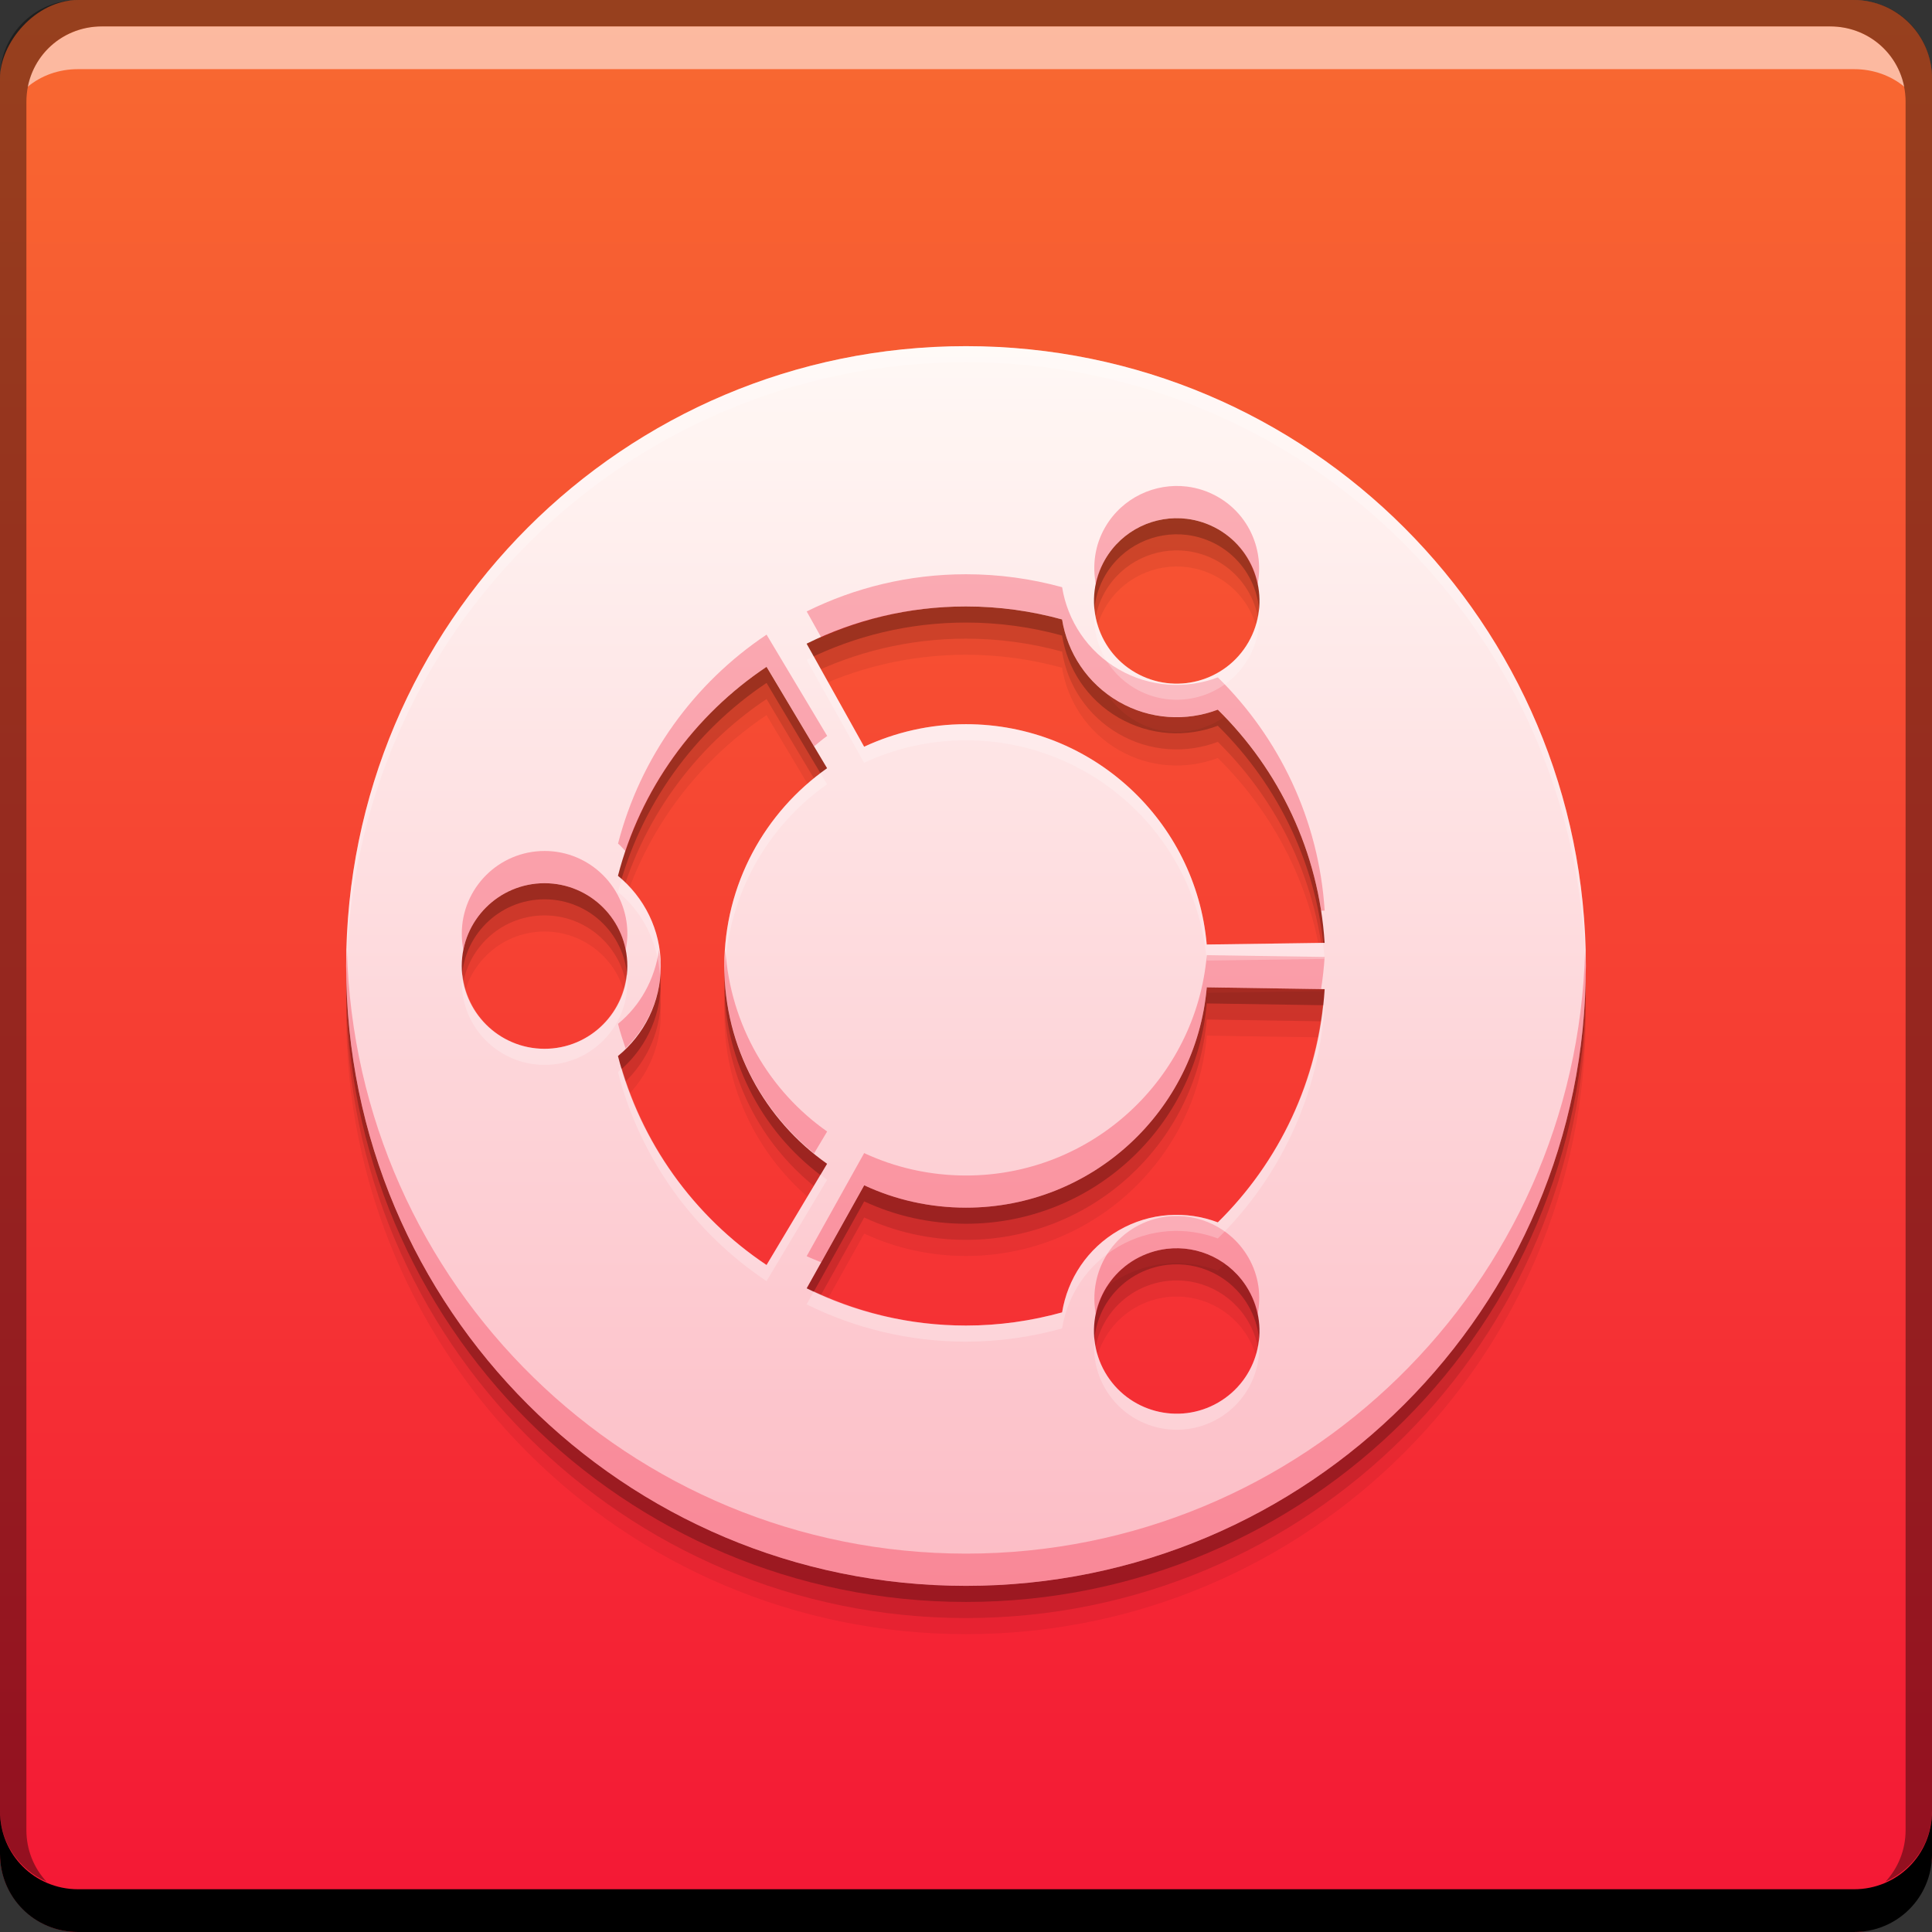 <svg xmlns="http://www.w3.org/2000/svg" xmlns:svg="http://www.w3.org/2000/svg" xmlns:xlink="http://www.w3.org/1999/xlink" id="svg5453" width="48" height="48" version="1.1"><rect width="100%" height="100%" fill="#333333" stroke="none"/><defs id="defs5455"><linearGradient id="linearGradient5388"><stop id="stop5390" offset="0" stop-color="#fcbcc5" stop-opacity="1"/><stop id="stop5392" offset="1" stop-color="#fff8f5" stop-opacity="1"/></linearGradient><linearGradient id="linearGradient5352"><stop id="stop5354" offset="0" stop-color="#f41735" stop-opacity="1"/><stop id="stop5356" offset="1" stop-color="#f86a31" stop-opacity="1"/></linearGradient><linearGradient id="linearGradient5358" x1="415.003" x2="415.003" y1="-547.829" y2="-499.797" gradientUnits="userSpaceOnUse" xlink:href="#linearGradient5352"/><linearGradient id="linearGradient5386" x1="421.571" x2="421.571" y1="539.173" y2="508.423" gradientUnits="userSpaceOnUse" xlink:href="#linearGradient5388"/></defs><g id="layer1" transform="translate(-384.571,-499.798)"><rect id="rect2991-1-7" width="48" height="48" x="384.571" y="-547.798" fill="url(#linearGradient5358)" fill-opacity="1" stroke="none" ry="1.945" transform="scale(1,-1)"/><path id="path5368" fill="#000" fill-opacity=".059" d="m 408.571,509.598 c -8.505,0 -15.4,6.895 -15.4,15.4 0,8.505 6.895,15.4 15.4,15.4 8.505,0 15.4,-6.895 15.4,-15.4 C 423.971,516.493 417.077,509.598 408.571,509.598 z m 5.489,4.29 c 0.265,0.033 0.529,0.118 0.775,0.259 0.983,0.568 1.32,1.825 0.752,2.809 -0.567,0.983 -1.825,1.32 -2.809,0.752 -0.983,-0.567 -1.319,-1.826 -0.752,-2.809 C 412.453,514.162 413.266,513.789 414.061,513.888 z m -5.489,2.177 c 0.827,0 1.628,0.114 2.387,0.323 0.134,0.826 0.624,1.59 1.406,2.042 0.78,0.45 1.681,0.495 2.463,0.199 1.52,1.495 2.51,3.529 2.654,5.794 l -2.929,0.041 c -0.27,-3.068 -2.844,-5.474 -5.982,-5.474 -0.904,0 -1.762,0.203 -2.53,0.56 l -1.429,-2.56 C 405.805,516.399 407.15,516.065 408.571,516.065 z m -4.955,1.5 1.504,2.519 c -1.544,1.087 -2.553,2.882 -2.553,4.914 0,2.032 1.009,3.828 2.553,4.914 l -1.504,2.515 c -1.8,-1.202 -3.137,-3.04 -3.692,-5.192 0.649,-0.53 1.064,-1.334 1.064,-2.237 0,-0.904 -0.415,-1.711 -1.064,-2.241 C 400.48,520.605 401.817,518.767 403.616,517.565 z m -5.516,5.376 c 1.135,0 2.057,0.92 2.057,2.057 0,1.136 -0.921,2.057 -2.057,2.057 -1.136,0 -2.057,-0.921 -2.057,-2.057 C 396.044,523.862 396.964,522.941 398.1,522.941 z m 16.453,2.587 2.929,0.045 c -0.144,2.265 -1.134,4.299 -2.654,5.794 -0.782,-0.295 -1.682,-0.251 -2.463,0.199 -0.782,0.452 -1.272,1.212 -1.406,2.038 -0.76,0.21 -1.561,0.327 -2.387,0.327 -1.421,0 -2.766,-0.334 -3.959,-0.925 l 1.429,-2.56 c 0.768,0.358 1.626,0.556 2.53,0.556 C 411.709,531.002 414.284,528.597 414.553,525.528 z m -1,6.497 c 0.795,-0.099 1.608,0.278 2.034,1.015 0.568,0.983 0.231,2.237 -0.752,2.805 -0.983,0.568 -2.241,0.232 -2.809,-0.752 -0.568,-0.983 -0.231,-2.241 0.752,-2.809 C 413.024,532.143 413.288,532.058 413.553,532.025 Z"/><path id="path5366" fill="#000" fill-opacity=".118" d="m 408.571,509.198 c -8.505,0 -15.4,6.895 -15.4,15.4 0,8.505 6.895,15.4 15.4,15.4 8.505,0 15.4,-6.895 15.4,-15.4 C 423.971,516.093 417.077,509.198 408.571,509.198 z m 5.489,4.29 c 0.265,0.033 0.529,0.118 0.775,0.259 0.983,0.568 1.32,1.825 0.752,2.809 -0.567,0.983 -1.825,1.32 -2.809,0.752 -0.983,-0.567 -1.319,-1.826 -0.752,-2.809 C 412.453,513.762 413.266,513.389 414.061,513.488 z m -5.489,2.177 c 0.827,0 1.628,0.114 2.387,0.323 0.134,0.826 0.624,1.59 1.406,2.042 0.78,0.45 1.681,0.495 2.463,0.199 1.52,1.495 2.51,3.529 2.654,5.794 l -2.929,0.041 c -0.27,-3.068 -2.844,-5.474 -5.982,-5.474 -0.904,0 -1.762,0.203 -2.53,0.56 l -1.429,-2.56 C 405.805,515.999 407.15,515.665 408.571,515.665 z m -4.955,1.5 1.504,2.519 c -1.544,1.087 -2.553,2.882 -2.553,4.914 0,2.032 1.009,3.828 2.553,4.914 l -1.504,2.515 c -1.8,-1.202 -3.137,-3.04 -3.692,-5.192 0.649,-0.53 1.064,-1.334 1.064,-2.237 0,-0.904 -0.415,-1.711 -1.064,-2.241 C 400.48,520.205 401.817,518.367 403.616,517.165 z m -5.516,5.376 c 1.135,0 2.057,0.92 2.057,2.057 0,1.136 -0.921,2.057 -2.057,2.057 -1.136,0 -2.057,-0.921 -2.057,-2.057 C 396.044,523.462 396.964,522.541 398.1,522.541 z m 16.453,2.587 2.929,0.045 c -0.144,2.265 -1.134,4.299 -2.654,5.794 -0.782,-0.295 -1.682,-0.251 -2.463,0.199 -0.782,0.452 -1.272,1.212 -1.406,2.038 -0.76,0.21 -1.561,0.327 -2.387,0.327 -1.421,0 -2.766,-0.334 -3.959,-0.925 l 1.429,-2.56 c 0.768,0.358 1.626,0.556 2.53,0.556 C 411.709,530.602 414.284,528.197 414.553,525.128 z m -1,6.497 c 0.795,-0.099 1.608,0.278 2.034,1.015 0.568,0.983 0.231,2.237 -0.752,2.805 -0.983,0.568 -2.241,0.232 -2.809,-0.752 -0.568,-0.983 -0.231,-2.241 0.752,-2.809 C 413.024,531.743 413.288,531.658 413.553,531.625 Z"/><path id="path5364" fill="#000" fill-opacity=".235" d="m 408.571,508.798 c -8.505,0 -15.4,6.895 -15.4,15.4 0,8.505 6.895,15.4 15.4,15.4 8.505,0 15.4,-6.895 15.4,-15.4 C 423.971,515.693 417.077,508.798 408.571,508.798 z m 5.489,4.29 c 0.265,0.033 0.529,0.118 0.775,0.259 0.983,0.568 1.32,1.825 0.752,2.809 -0.567,0.983 -1.825,1.32 -2.809,0.752 -0.983,-0.567 -1.319,-1.826 -0.752,-2.809 C 412.453,513.362 413.266,512.989 414.061,513.088 z m -5.489,2.177 c 0.827,0 1.628,0.114 2.387,0.323 0.134,0.826 0.624,1.59 1.406,2.042 0.78,0.45 1.681,0.495 2.463,0.199 1.52,1.495 2.51,3.529 2.654,5.794 l -2.929,0.041 c -0.27,-3.068 -2.844,-5.474 -5.982,-5.474 -0.904,0 -1.762,0.203 -2.53,0.56 l -1.429,-2.56 C 405.805,515.599 407.15,515.265 408.571,515.265 z m -4.955,1.5 1.504,2.519 c -1.544,1.087 -2.553,2.882 -2.553,4.914 0,2.032 1.009,3.828 2.553,4.914 l -1.504,2.515 c -1.8,-1.202 -3.137,-3.04 -3.692,-5.192 0.649,-0.53 1.064,-1.334 1.064,-2.237 0,-0.904 -0.415,-1.711 -1.064,-2.241 C 400.48,519.805 401.817,517.967 403.616,516.765 z m -5.516,5.376 c 1.135,0 2.057,0.92 2.057,2.057 0,1.136 -0.921,2.057 -2.057,2.057 -1.136,0 -2.057,-0.921 -2.057,-2.057 C 396.044,523.062 396.964,522.141 398.1,522.141 z m 16.453,2.587 2.929,0.045 c -0.144,2.265 -1.134,4.299 -2.654,5.794 -0.782,-0.295 -1.682,-0.251 -2.463,0.199 -0.782,0.452 -1.272,1.212 -1.406,2.038 -0.76,0.21 -1.561,0.327 -2.387,0.327 -1.421,0 -2.766,-0.334 -3.959,-0.925 l 1.429,-2.56 c 0.768,0.358 1.626,0.556 2.53,0.556 C 411.709,530.202 414.284,527.797 414.553,524.728 z m -1,6.497 c 0.795,-0.099 1.608,0.278 2.034,1.015 0.568,0.983 0.231,2.237 -0.752,2.805 -0.983,0.568 -2.241,0.232 -2.809,-0.752 -0.568,-0.983 -0.231,-2.241 0.752,-2.809 C 413.024,531.343 413.288,531.258 413.553,531.225 Z"/><path id="rect846" fill="#000" fill-opacity="1" stroke="none" d="m 384.571,544.798 0,1.062 c 0,1.077 0.86,1.938 1.938,1.938 l 44.125,0 c 1.077,0 1.938,-0.86 1.938,-1.938 l 0,-1.062 c 0,1.077 -0.86,1.938 -1.938,1.938 l -44.125,0 C 385.432,546.735 384.571,545.875 384.571,544.798 Z"/><path id="path7515" fill="#fff" fill-opacity=".537" stroke="none" d="m 387.103,500.454 c -0.917,0 -1.671,0.639 -1.844,1.5 0.336,-0.28 0.775,-0.438 1.25,-0.438 l 44.125,0 c 0.475,0 0.914,0.158 1.25,0.438 -0.173,-0.861 -0.927,-1.5 -1.844,-1.5 L 387.103,500.454 Z"/><path id="rect4280" fill="#000" fill-opacity=".392" stroke="none" d="m 386.509,499.798 c -1.077,0 -1.938,0.86 -1.938,1.938 l 0,43.062 c 0,0.793 0.48,1.449 1.156,1.75 -0.309,-0.333 -0.5,-0.782 -0.5,-1.281 l 0,-42.938 c 0,-1.048 0.827,-1.875 1.875,-1.875 l 42.938,0 c 1.048,0 1.875,0.827 1.875,1.875 l 0,42.938 c 0,0.499 -0.191,0.948 -0.5,1.281 0.676,-0.301 1.156,-0.957 1.156,-1.75 l 0,-43.062 c 0,-1.077 -0.86,-1.938 -1.938,-1.938 L 386.509,499.798 Z"/><path id="path24" fill="url(#linearGradient5386)" fill-opacity="1" d="m 408.571,508.398 c -8.505,0 -15.4,6.895 -15.4,15.4 0,8.505 6.895,15.4 15.4,15.4 8.505,0 15.4,-6.895 15.4,-15.4 C 423.971,515.293 417.077,508.398 408.571,508.398 z m 5.489,4.29 c 0.265,0.033 0.529,0.118 0.775,0.259 0.983,0.568 1.32,1.825 0.752,2.809 -0.567,0.983 -1.825,1.32 -2.809,0.752 -0.983,-0.567 -1.319,-1.826 -0.752,-2.809 C 412.453,512.962 413.266,512.589 414.061,512.688 z m -5.489,2.177 c 0.827,0 1.628,0.114 2.387,0.323 0.134,0.826 0.624,1.59 1.406,2.042 0.78,0.45 1.681,0.495 2.463,0.199 1.52,1.495 2.51,3.529 2.654,5.794 l -2.929,0.041 c -0.27,-3.068 -2.844,-5.474 -5.982,-5.474 -0.904,0 -1.762,0.203 -2.53,0.56 l -1.429,-2.56 C 405.805,515.199 407.15,514.865 408.571,514.865 z m -4.955,1.5 1.504,2.519 c -1.544,1.087 -2.553,2.882 -2.553,4.914 0,2.032 1.009,3.828 2.553,4.914 l -1.504,2.515 c -1.8,-1.202 -3.137,-3.04 -3.692,-5.192 0.649,-0.53 1.064,-1.334 1.064,-2.237 0,-0.904 -0.415,-1.711 -1.064,-2.241 C 400.48,519.405 401.817,517.567 403.616,516.365 z m -5.516,5.376 c 1.135,0 2.057,0.92 2.057,2.057 0,1.136 -0.921,2.057 -2.057,2.057 -1.136,0 -2.057,-0.921 -2.057,-2.057 C 396.044,522.662 396.964,521.741 398.1,521.741 z m 16.453,2.587 2.929,0.045 c -0.144,2.265 -1.134,4.299 -2.654,5.794 -0.782,-0.295 -1.682,-0.251 -2.463,0.199 -0.782,0.452 -1.272,1.212 -1.406,2.038 -0.76,0.21 -1.561,0.327 -2.387,0.327 -1.421,0 -2.766,-0.334 -3.959,-0.925 l 1.429,-2.56 c 0.768,0.358 1.626,0.556 2.53,0.556 C 411.709,529.802 414.284,527.397 414.553,524.328 z m -1,6.497 c 0.795,-0.099 1.608,0.278 2.034,1.015 0.568,0.983 0.231,2.237 -0.752,2.805 -0.983,0.568 -2.241,0.232 -2.809,-0.752 -0.568,-0.983 -0.231,-2.241 0.752,-2.809 C 413.024,530.943 413.288,530.858 413.553,530.825 Z"/><path id="path5370" fill="#f41934" fill-opacity=".314" d="m 414.062,511.887 c -0.795,-0.098 -1.609,0.274 -2.035,1.012 -0.26,0.45 -0.321,0.957 -0.227,1.43 0.043,-0.215 0.111,-0.43 0.227,-0.631 0.426,-0.738 1.24,-1.108 2.035,-1.01 0.265,0.033 0.528,0.116 0.773,0.258 0.533,0.308 0.867,0.821 0.979,1.381 0.167,-0.84 -0.196,-1.727 -0.979,-2.18 C 414.589,512.005 414.327,511.92 414.062,511.887 z m -5.49,2.178 c -1.421,0 -2.766,0.333 -3.959,0.924 l 0.361,0.646 c 1.102,-0.487 2.315,-0.771 3.598,-0.771 0.827,0 1.627,0.115 2.387,0.324 0.134,0.826 0.625,1.59 1.406,2.041 0.78,0.45 1.681,0.494 2.463,0.199 1.34,1.318 2.266,3.053 2.566,4.996 l 0.088,-0.002 c -0.144,-2.265 -1.134,-4.3 -2.654,-5.795 -0.782,0.295 -1.683,0.251 -2.463,-0.199 -0.782,-0.451 -1.272,-1.215 -1.406,-2.041 C 410.198,514.178 409.398,514.065 408.571,514.065 z m -4.955,1.5 c -1.799,1.202 -3.135,3.039 -3.691,5.191 0.069,0.057 0.124,0.129 0.188,0.191 0.636,-1.888 1.878,-3.497 3.504,-4.584 l 1.18,1.977 c 0.107,-0.087 0.211,-0.178 0.324,-0.258 L 403.616,515.565 z m -5.516,5.375 c -1.136,0 -2.057,0.921 -2.057,2.057 0,0.137 0.014,0.271 0.039,0.4 0.187,-0.944 1.019,-1.656 2.018,-1.656 0.998,0 1.829,0.712 2.016,1.656 0.025,-0.129 0.041,-0.264 0.041,-0.4 C 400.157,521.861 399.236,520.94 398.101,520.94 z m -4.91,2.457 c -0.003,0.134 -0.019,0.265 -0.019,0.4 0,8.505 6.895,15.4 15.4,15.4 8.505,0 15.4,-6.895 15.4,-15.4 0,-0.135 -0.016,-0.266 -0.019,-0.4 -0.214,8.318 -7.011,15 -15.381,15 C 400.201,538.397 393.405,531.716 393.191,523.397 z m 7.752,0 c -0.104,0.736 -0.468,1.389 -1.018,1.838 0.053,0.207 0.12,0.408 0.188,0.609 0.533,-0.524 0.875,-1.24 0.875,-2.047 C 400.987,523.66 400.961,523.53 400.943,523.397 z m 1.65,0 c -0.009,0.133 -0.025,0.265 -0.025,0.4 0,1.883 0.873,3.556 2.229,4.656 l 0.324,-0.543 C 403.679,526.897 402.717,525.262 402.593,523.397 z m 11.961,0.131 c -0.269,3.068 -2.845,5.475 -5.982,5.475 -0.904,0 -1.763,-0.199 -2.531,-0.557 l -1.428,2.561 c 0.116,0.058 0.24,0.1 0.359,0.152 l 1.068,-1.914 c 0.768,0.358 1.627,0.557 2.531,0.557 3.137,2e-5 5.713,-2.406 5.982,-5.475 l 2.84,0.045 c 0.041,-0.263 0.071,-0.529 0.088,-0.799 L 414.554,523.528 z m -1,6.496 c -0.265,0.033 -0.53,0.118 -0.775,0.26 -0.783,0.452 -1.145,1.34 -0.979,2.18 0.112,-0.56 0.445,-1.071 0.979,-1.379 0.246,-0.142 0.51,-0.227 0.775,-0.26 0.795,-0.099 1.608,0.279 2.033,1.016 0.116,0.2 0.184,0.412 0.227,0.627 0.095,-0.472 0.034,-0.977 -0.227,-1.428 C 415.161,530.303 414.349,529.926 413.554,530.024 Z"/><path id="path5375" fill="#fff" fill-opacity=".235" d="m 408.571,508.398 c -8.505,0 -15.4,6.895 -15.4,15.4 0,0.067 0.009,0.132 0.01,0.199 0.109,-8.412 6.953,-15.199 15.391,-15.199 8.437,0 15.282,6.788 15.391,15.199 8.5e-4,-0.067 0.01,-0.132 0.01,-0.199 C 423.972,515.293 417.077,508.398 408.571,508.398 z m 3.193,6.523 c -0.078,0.779 0.292,1.569 1.014,1.986 0.983,0.568 2.241,0.232 2.809,-0.752 0.224,-0.387 0.303,-0.815 0.262,-1.229 -0.028,0.284 -0.11,0.565 -0.262,0.828 -0.567,0.983 -1.825,1.32 -2.809,0.752 C 412.18,516.162 411.826,515.561 411.765,514.921 z m -6.973,1.193 c -0.059,0.028 -0.122,0.047 -0.18,0.076 l 1.428,2.559 c 0.768,-0.358 1.627,-0.559 2.531,-0.559 3.137,0 5.712,2.405 5.982,5.473 l 2.928,-0.041 c -0.009,-0.135 -0.028,-0.267 -0.043,-0.4 l -2.885,0.043 c -0.27,-3.068 -2.845,-5.475 -5.982,-5.475 -0.904,0 -1.763,0.203 -2.531,0.561 L 404.792,516.115 z m 0.166,2.898 c -1.449,1.096 -2.391,2.828 -2.391,4.785 0,0.068 0.01,0.132 0.012,0.199 0.065,-1.948 1.049,-3.662 2.541,-4.713 L 404.958,519.013 z m -4.939,2.641 c -0.03,0.102 -0.067,0.201 -0.094,0.305 0.599,0.489 0.981,1.219 1.039,2.039 0.005,-0.067 0.023,-0.131 0.023,-0.199 C 400.987,522.943 400.609,522.183 400.019,521.654 z m -3.955,2.344 c -0.007,0.067 -0.019,0.132 -0.019,0.201 0,1.136 0.921,2.057 2.057,2.057 1.135,0 2.057,-0.921 2.057,-2.057 0,-0.069 -0.015,-0.134 -0.021,-0.201 -0.102,1.041 -0.968,1.857 -2.035,1.857 C 397.033,525.855 396.165,525.038 396.064,523.998 z m 21.375,0.775 c -0.229,2.103 -1.181,3.988 -2.611,5.395 -0.782,-0.295 -1.682,-0.251 -2.463,0.199 -0.782,0.452 -1.272,1.211 -1.406,2.037 -0.76,0.21 -1.56,0.328 -2.387,0.328 -1.352,0 -2.63,-0.311 -3.779,-0.85 l -0.18,0.324 c 1.193,0.591 2.538,0.926 3.959,0.926 0.827,0 1.627,-0.118 2.387,-0.328 0.134,-0.826 0.625,-1.585 1.406,-2.037 0.781,-0.451 1.681,-0.494 2.463,-0.199 1.52,-1.495 2.51,-3.53 2.654,-5.795 L 417.439,524.773 z m -17.42,1.566 c -0.033,0.03 -0.059,0.067 -0.094,0.096 0.555,2.153 1.892,3.991 3.691,5.193 l 1.504,-2.516 c -0.057,-0.04 -0.107,-0.087 -0.162,-0.129 l -1.342,2.244 C 401.903,530.083 400.618,528.359 400.019,526.339 z m 11.746,6.725 c -0.041,0.413 0.038,0.841 0.262,1.229 0.567,0.983 1.825,1.32 2.809,0.752 0.72,-0.415 1.088,-1.199 1.014,-1.975 -0.063,0.635 -0.418,1.232 -1.014,1.576 -0.983,0.568 -2.241,0.232 -2.809,-0.752 C 411.874,533.631 411.792,533.348 411.765,533.064 Z"/></g></svg>